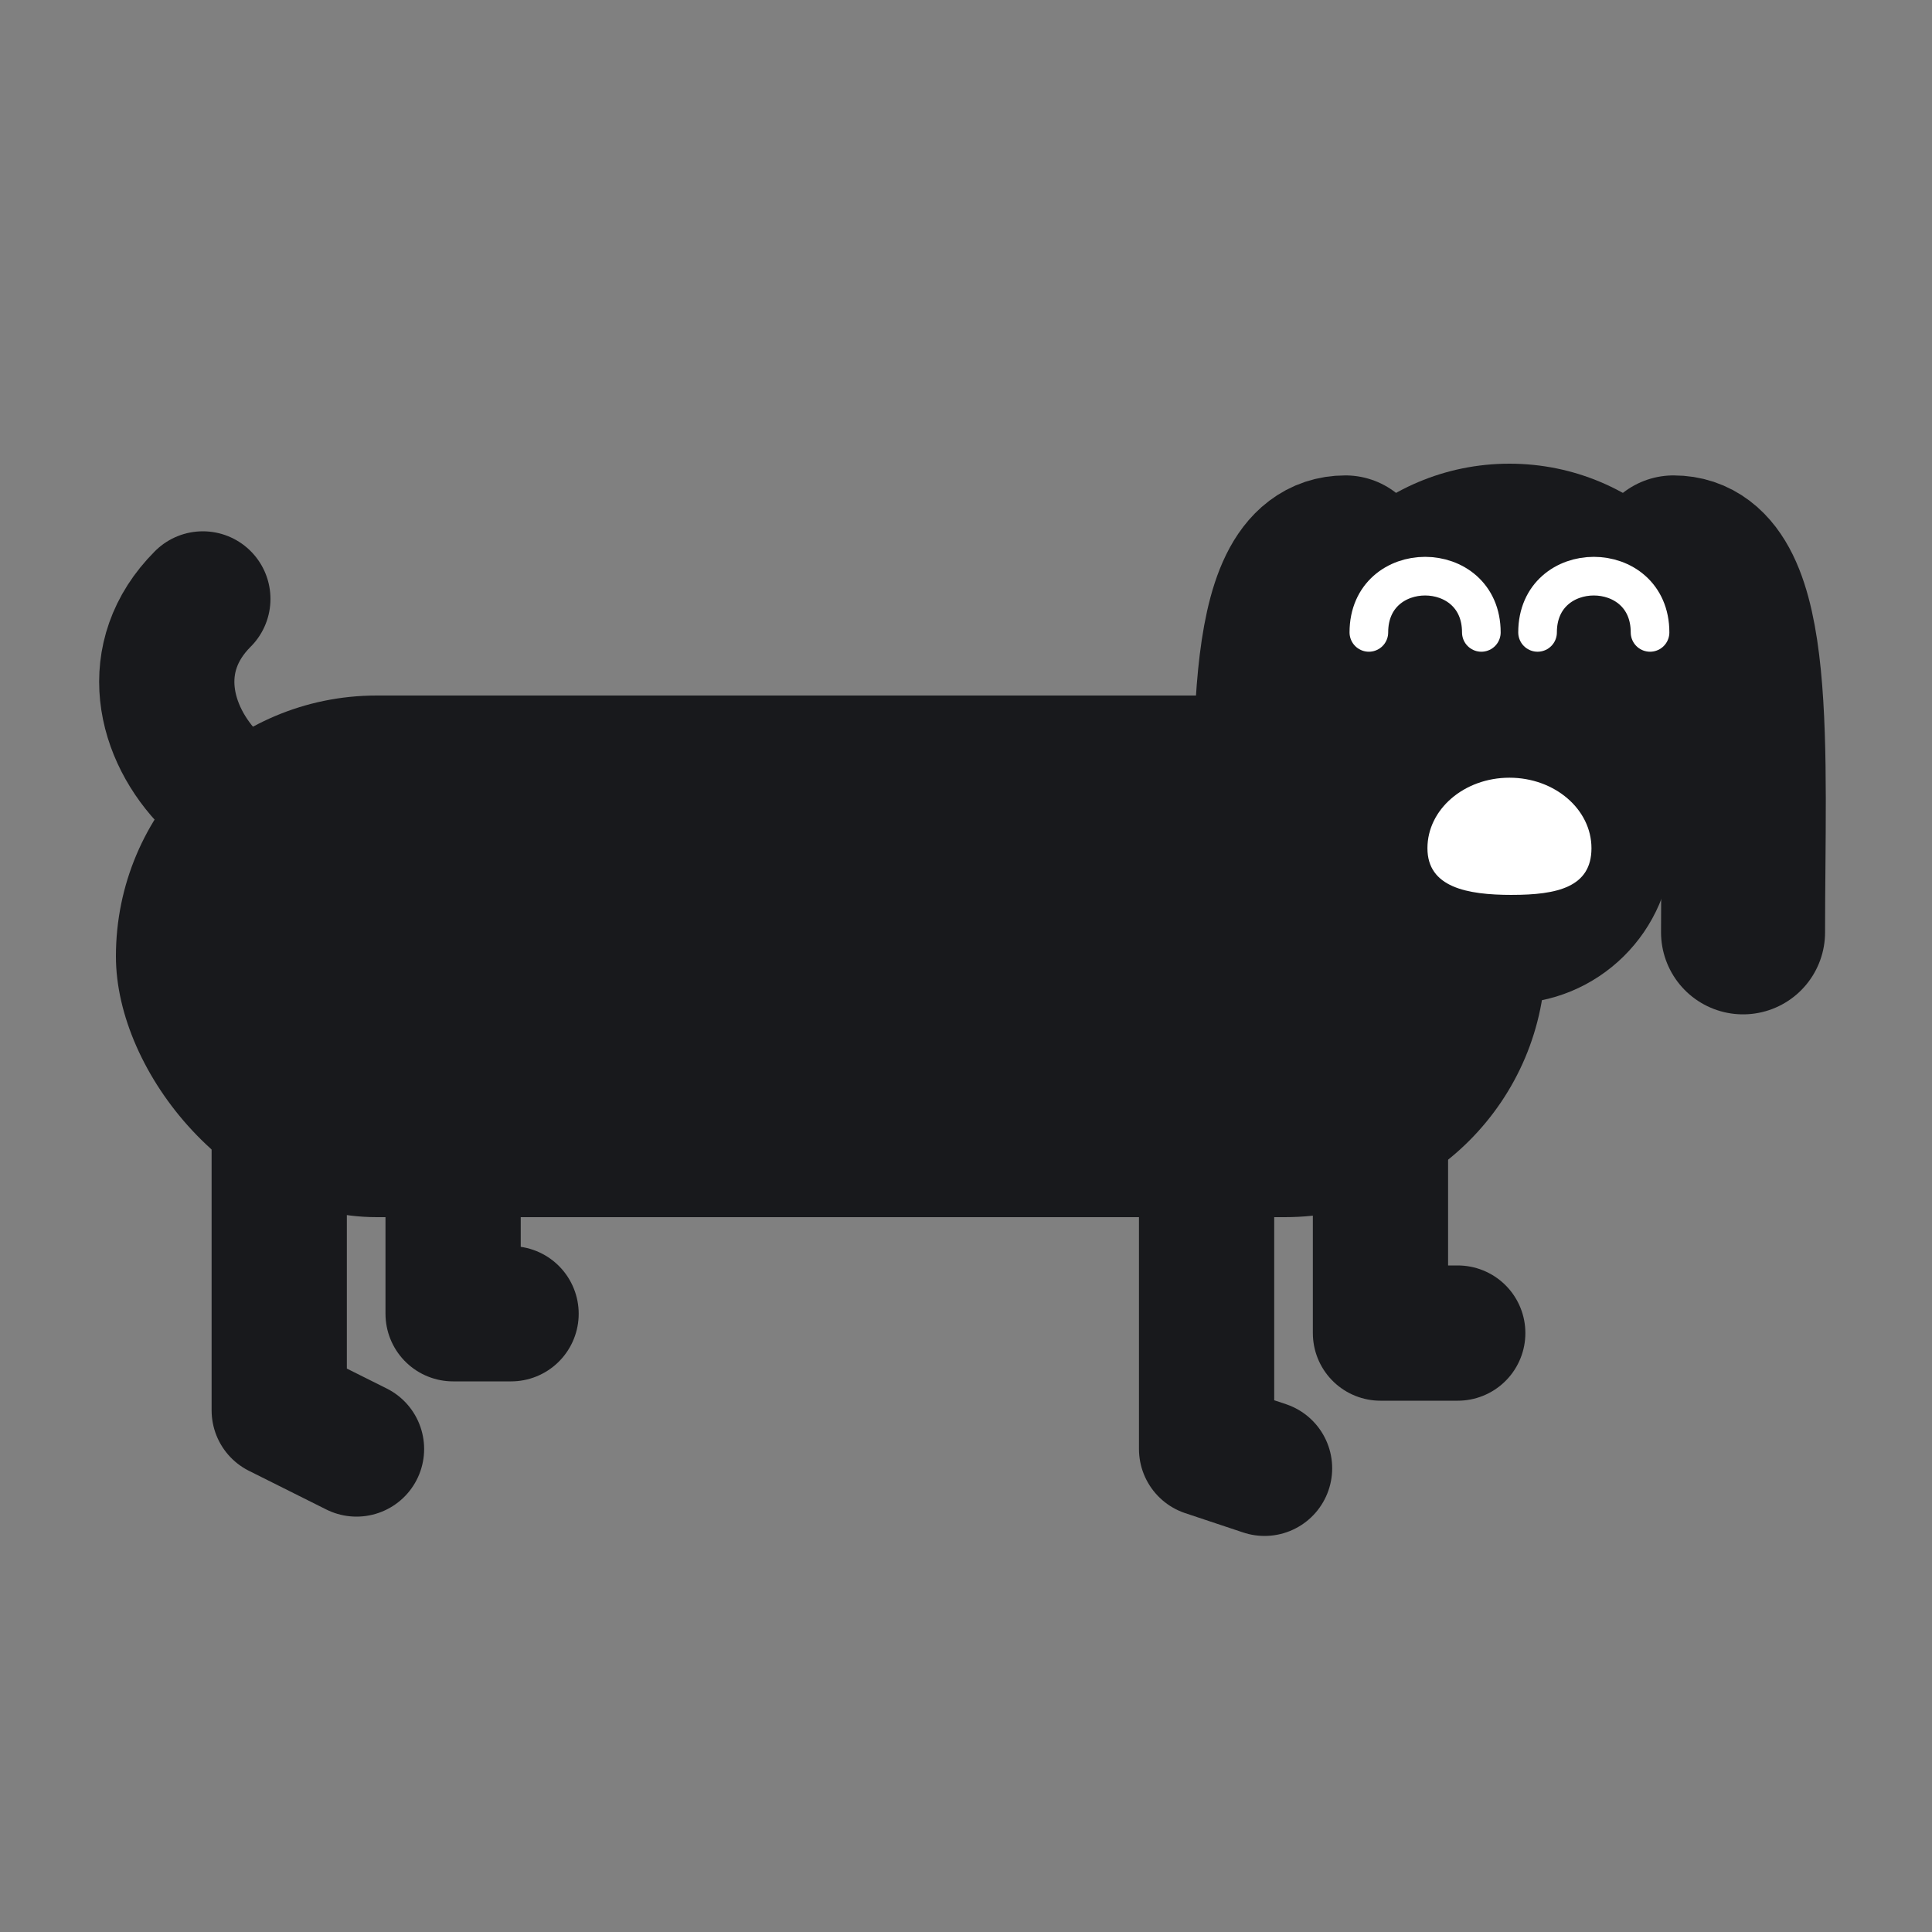 <svg xmlns="http://www.w3.org/2000/svg" width="100" height="100" fill="none"><rect width="100%" height="100%" fill="#808080" stroke="none"/><path stroke="#18191c" stroke-linecap="round" stroke-linejoin="round" stroke-width="7" d="M14.453 50v23l4 2M23.453 45v23h3M10.499 31c-5.999 5.998 3.856 15.853 9.854 9.855"/><path stroke="#18191c" stroke-linecap="round" stroke-linejoin="round" stroke-width="8.49" d="M69.639 28.852c-4.273 0-3.6 10.153-3.6 19.406M86.62 28.852c4.271 0 3.6 10.153 3.6 19.406"/><path stroke="#18191c" stroke-linecap="round" stroke-linejoin="round" stroke-width="7" d="M62.453 52v23l3 1M71.453 46v23h4"/><rect width="74" height="27" x="6" y="36" fill="#18191c" rx="13.5"/><circle cx="78.129" cy="36.129" r="12.129" fill="#18191c"/><circle cx="78.077" cy="43.458" r="8.49" fill="#18191c" transform="rotate(.35 78.077 43.458)"/><path fill="#fff" d="M78.256 46.32c-2.345 0-4.372-.4-4.372-2.416 0-2.015 1.9-3.65 4.245-3.65 2.344 0 4.245 1.635 4.245 3.65 0 2.015-1.774 2.415-4.118 2.415Z"/><path stroke="#fff" stroke-linecap="round" stroke-linejoin="round" stroke-width="2" d="M76.674 32.733c0-3.881-5.822-3.881-5.822 0M85.406 32.733c0-3.881-5.822-3.881-5.822 0"/></svg>
